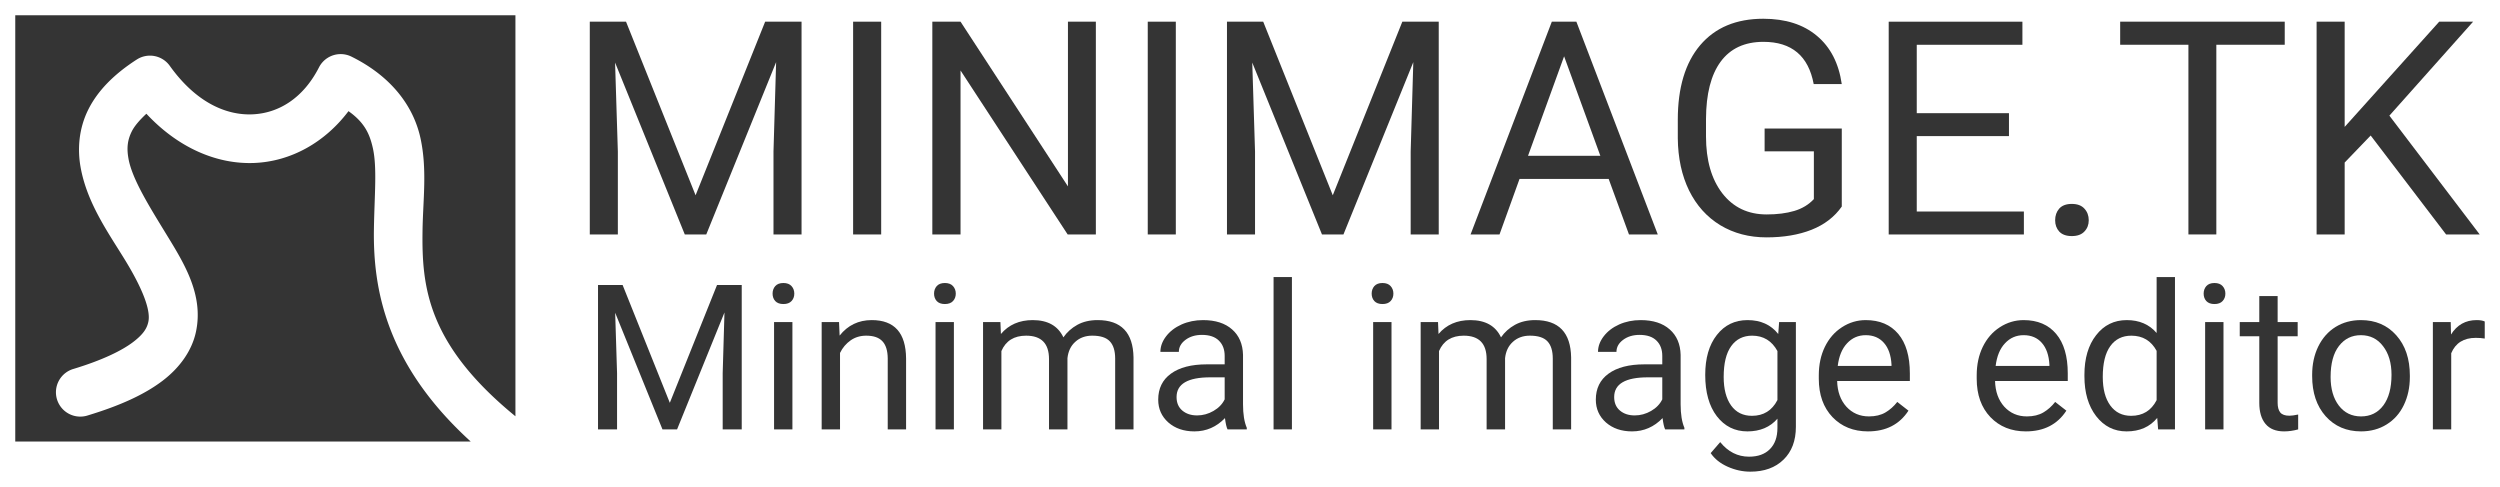 <?xml version="1.0" encoding="UTF-8" standalone="no"?>
<!-- Created with Inkscape (http://www.inkscape.org/) -->

<svg
   xmlns:dc="http://purl.org/dc/elements/1.1/"
   xmlns:cc="http://creativecommons.org/ns#"
   xmlns:rdf="http://www.w3.org/1999/02/22-rdf-syntax-ns#"
   xmlns:svg="http://www.w3.org/2000/svg"
   xmlns="http://www.w3.org/2000/svg"
   xmlns:sodipodi="http://sodipodi.sourceforge.net/DTD/sodipodi-0.dtd"
   xmlns:inkscape="http://www.inkscape.org/namespaces/inkscape"
   width="163.862mm"
   height="31.915mm"
   viewBox="0 0 580.614 113.085"
   id="svg2"
   version="1.1"
   inkscape:version="0.91 r13725"
   sodipodi:docname="logo.svg">
  <defs
     id="defs4" />
  <sodipodi:namedview
     id="base"
     pagecolor="#ffffff"
     bordercolor="#666666"
     borderopacity="1.0"
     inkscape:pageopacity="0.0"
     inkscape:pageshadow="2"
     inkscape:zoom="0.98994949"
     inkscape:cx="329.87171"
     inkscape:cy="51.817955"
     inkscape:document-units="px"
     inkscape:current-layer="layer1"
     showgrid="false"
     showguides="true"
     inkscape:guide-bbox="true"
     inkscape:window-width="1301"
     inkscape:window-height="744"
     inkscape:window-x="65"
     inkscape:window-y="24"
     inkscape:window-maximized="1"
     fit-margin-top="1"
     fit-margin-left="1"
     fit-margin-right="1"
     fit-margin-bottom="1" />
  <g
     inkscape:label="Layer 1"
     inkscape:groupmode="layer"
     id="layer1"
     transform="translate(-259.097,-207.361)">
    <g
       transform="matrix(3.272,0,0,3.272,-869.77,-485.25)"
       style="font-style:normal;font-variant:normal;font-weight:normal;font-stretch:normal;font-size:21.244px;line-height:125%;font-family:roboto;-inkscape-font-specification:'roboto, Normal';text-align:start;letter-spacing:0px;word-spacing:0px;writing-mode:lr-tb;text-anchor:start;fill:#343434;fill-opacity:1;stroke:none;stroke-width:1px;stroke-linecap:butt;stroke-linejoin:miter;stroke-opacity:1"
       id="flowRoot4158">
      <path
         d="m 389.443,213.216 4.938,12.323 4.938,-12.323 2.583,0 0,15.103 -1.992,0 0,-5.882 0.187,-6.348 -4.958,12.23 -1.525,0 -4.948,-12.199 0.197,6.317 0,5.882 -1.992,0 0,-15.103 2.573,0 z"
         style=""
         id="path4304" />
      <path
         d="m 407.554,228.32 -1.992,0 0,-15.103 1.992,0 0,15.103 z"
         style=""
         id="path4306" />
      <path
         d="m 422.793,228.32 -2.002,0 -7.604,-11.639 0,11.639 -2.002,0 0,-15.103 2.002,0 7.624,11.691 0,-11.691 1.981,0 0,15.103 z"
         style=""
         id="path4308" />
      <path
         d="m 428.467,228.32 -1.992,0 0,-15.103 1.992,0 0,15.103 z"
         style=""
         id="path4310" />
      <path
         d="m 434.67,213.216 4.938,12.323 4.938,-12.323 2.583,0 0,15.103 -1.992,0 0,-5.882 0.187,-6.348 -4.958,12.23 -1.525,0 -4.948,-12.199 0.197,6.317 0,5.882 -1.992,0 0,-15.103 2.573,0 z"
         style=""
         id="path4312" />
      <path
         d="m 459.192,224.378 -6.328,0 -1.421,3.942 -2.054,0 5.767,-15.103 1.743,0 5.778,15.103 -2.044,0 -1.442,-3.942 z m -5.726,-1.639 5.135,0 -2.573,-7.064 -2.562,7.064 z"
         style=""
         id="path4314" />
      <path
         d="m 475.737,226.339 q -0.768,1.1 -2.147,1.649 -1.369,0.539 -3.195,0.539 -1.846,0 -3.278,-0.861 -1.431,-0.871 -2.22,-2.469 -0.778,-1.597 -0.799,-3.703 l 0,-1.317 q 0,-3.413 1.587,-5.29 1.597,-1.878 4.481,-1.878 2.365,0 3.807,1.214 1.442,1.203 1.763,3.423 l -1.992,0 q -0.56,-2.998 -3.568,-2.998 -2.002,0 -3.039,1.411 -1.027,1.4 -1.037,4.066 l 0,1.234 q 0,2.541 1.162,4.046 1.162,1.494 3.143,1.494 1.12,0 1.961,-0.249 0.84,-0.249 1.39,-0.84 l 0,-3.392 -3.496,0 0,-1.618 5.477,0 0,5.539 z"
         style=""
         id="path4316" />
      <path
         d="m 487.604,221.339 -6.545,0 0,5.353 7.604,0 0,1.629 -9.595,0 0,-15.103 9.491,0 0,1.639 -7.5,0 0,4.855 6.545,0 0,1.629 z"
         style=""
         id="path4318" />
      <path
         d="m 490.882,227.314 q 0,-0.498 0.29,-0.83 0.301,-0.332 0.892,-0.332 0.591,0 0.892,0.332 0.311,0.332 0.311,0.83 0,0.477 -0.311,0.799 -0.301,0.322 -0.892,0.322 -0.591,0 -0.892,-0.322 -0.29,-0.322 -0.29,-0.799 z"
         style=""
         id="path4320" />
      <path
         d="m 507.178,214.855 -4.855,0 0,13.464 -1.981,0 0,-13.464 -4.844,0 0,-1.639 11.68,0 0,1.639 z"
         style=""
         id="path4322" />
      <path
         d="m 513.278,221.297 -1.846,1.919 0,5.104 -1.992,0 0,-15.103 1.992,0 0,7.469 6.711,-7.469 2.407,0 -5.944,6.67 6.411,8.433 -2.386,0 -5.353,-7.023 z"
         style=""
         id="path4324" />
    </g>
    <path
       style="opacity:1;fill:#343434;fill-opacity:1;stroke:none;stroke-width:6.8;stroke-miterlimit:4;stroke-dasharray:none;stroke-opacity:1"
       d="m 262.641,210.904 0,98.996 105.771,0 c -19.845,-18.075 -22.685,-35.719 -22.475,-49.314 0.121,-7.814 0.761,-14.239 -0.23,-18.754 -0.752,-3.423 -1.986,-6.037 -5.674,-8.656 -5.472,7.262 -13.374,11.689 -21.883,12.033 -8.766,0.355 -17.765,-3.592 -25.055,-11.434 -1.585,1.473 -2.783,2.874 -3.395,4.107 -1.025,2.068 -1.191,3.915 -0.77,6.297 0.842,4.763 4.855,11.137 8.895,17.75 4.04,6.613 8.601,13.899 6.785,22.482 -0.908,4.292 -3.67,8.302 -7.84,11.447 -4.17,3.146 -9.745,5.695 -17.273,7.98 a 5.651,5.651 0 1 1 -3.283,-10.812 c 6.738,-2.046 11.176,-4.246 13.752,-6.189 2.576,-1.944 3.293,-3.362 3.59,-4.766 0.594,-2.806 -1.537,-7.969 -5.375,-14.252 -3.838,-6.283 -8.888,-13.253 -10.377,-21.674 -0.744,-4.21 -0.394,-8.916 1.771,-13.283 2.165,-4.367 5.935,-8.233 11.297,-11.682 a 5.651,5.651 0 0 1 7.652,1.467 c 6.06,8.48 13.058,11.517 19.17,11.27 6.112,-0.247 11.824,-3.746 15.488,-10.914 a 5.651,5.651 0 0 1 4.799,-3.072 5.651,5.651 0 0 1 2.736,0.58 c 9.417,4.656 14.433,11.646 16.025,18.896 1.592,7.25 0.6,14.26 0.49,21.354 -0.201,12.979 0.941,26.412 21.572,43.279 l 0,-93.137 -116.166,0 z"
       id="rect4166"
       inkscape:connector-curvature="0" />
    <g
       style="font-style:normal;font-variant:normal;font-weight:normal;font-stretch:normal;font-size:47.177px;line-height:125%;font-family:roboto;-inkscape-font-specification:'roboto, Normal';text-align:start;letter-spacing:0px;word-spacing:0px;writing-mode:lr-tb;text-anchor:start;fill:#343434;fill-opacity:1;stroke:none;stroke-width:1px;stroke-linecap:butt;stroke-linejoin:miter;stroke-opacity:1"
       id="text4262">
      <path
         d="m 403.695,273.549 10.965,27.366 10.965,-27.366 5.736,0 0,33.54 -4.423,0 0,-13.061 0.415,-14.098 -11.011,27.159 -3.386,0 -10.988,-27.09 0.438,14.029 0,13.061 -4.423,0 0,-33.54 5.713,0 z"
         style=""
         id="path4267" />
      <path
         d="m 443.132,307.089 -4.262,0 0,-24.925 4.262,0 0,24.925 z m -4.607,-31.536 q 0,-1.037 0.622,-1.751 0.645,-0.714 1.889,-0.714 1.244,0 1.889,0.714 0.645,0.714 0.645,1.751 0,1.037 -0.645,1.728 -0.645,0.691 -1.889,0.691 -1.244,0 -1.889,-0.691 -0.622,-0.691 -0.622,-1.728 z"
         style=""
         id="path4269" />
      <path
         d="m 453.959,282.164 0.138,3.133 q 2.856,-3.594 7.464,-3.594 7.901,0 7.97,8.915 l 0,16.471 -4.262,0 0,-16.494 q -0.023,-2.695 -1.244,-3.985 -1.198,-1.29 -3.755,-1.29 -2.073,0 -3.64,1.106 -1.566,1.106 -2.442,2.902 l 0,17.761 -4.262,0 0,-24.925 4.031,0 z"
         style=""
         id="path4271" />
      <path
         d="m 480.634,307.089 -4.262,0 0,-24.925 4.262,0 0,24.925 z m -4.607,-31.536 q 0,-1.037 0.622,-1.751 0.645,-0.714 1.889,-0.714 1.244,0 1.889,0.714 0.645,0.714 0.645,1.751 0,1.037 -0.645,1.728 -0.645,0.691 -1.889,0.691 -1.244,0 -1.889,-0.691 -0.622,-0.691 -0.622,-1.728 z"
         style=""
         id="path4273" />
      <path
         d="m 491.438,282.164 0.115,2.764 q 2.741,-3.225 7.394,-3.225 5.229,0 7.118,4.008 1.244,-1.797 3.225,-2.902 2.004,-1.106 4.722,-1.106 8.201,0 8.339,8.684 l 0,16.701 -4.262,0 0,-16.448 q 0,-2.672 -1.221,-3.985 -1.221,-1.336 -4.1,-1.336 -2.373,0 -3.939,1.428 -1.566,1.405 -1.82,3.801 l 0,16.54 -4.285,0 0,-16.332 q 0,-5.436 -5.321,-5.436 -4.193,0 -5.736,3.571 l 0,18.198 -4.262,0 0,-24.925 4.031,0 z"
         style=""
         id="path4275" />
      <path
         d="m 544.19,307.089 q -0.369,-0.737 -0.599,-2.626 -2.972,3.087 -7.095,3.087 -3.686,0 -6.058,-2.073 -2.35,-2.096 -2.35,-5.298 0,-3.893 2.949,-6.035 2.972,-2.165 8.339,-2.165 l 4.146,0 0,-1.958 q 0,-2.234 -1.336,-3.547 -1.336,-1.336 -3.939,-1.336 -2.281,0 -3.824,1.152 -1.543,1.152 -1.543,2.787 l -4.285,0 q 0,-1.866 1.313,-3.594 1.336,-1.751 3.594,-2.764 2.281,-1.014 4.999,-1.014 4.308,0 6.749,2.165 2.442,2.142 2.534,5.92 l 0,11.472 q 0,3.432 0.875,5.459 l 0,0.369 -4.469,0 z m -7.072,-3.248 q 2.004,0 3.801,-1.037 1.797,-1.037 2.603,-2.695 l 0,-5.114 -3.34,0 q -7.832,0 -7.832,4.584 0,2.004 1.336,3.133 1.336,1.129 3.432,1.129 z"
         style=""
         id="path4277" />
      <path
         d="m 559.14,307.089 -4.262,0 0,-35.383 4.262,0 0,35.383 z"
         style=""
         id="path4279" />
      <path
         d="m 582.268,307.089 -4.262,0 0,-24.925 4.262,0 0,24.925 z m -4.607,-31.536 q 0,-1.037 0.622,-1.751 0.645,-0.714 1.889,-0.714 1.244,0 1.889,0.714 0.645,0.714 0.645,1.751 0,1.037 -0.645,1.728 -0.645,0.691 -1.889,0.691 -1.244,0 -1.889,-0.691 -0.622,-0.691 -0.622,-1.728 z"
         style=""
         id="path4281" />
      <path
         d="m 593.072,282.164 0.115,2.764 q 2.741,-3.225 7.394,-3.225 5.229,0 7.118,4.008 1.244,-1.797 3.225,-2.902 2.004,-1.106 4.722,-1.106 8.201,0 8.339,8.684 l 0,16.701 -4.262,0 0,-16.448 q 0,-2.672 -1.221,-3.985 -1.221,-1.336 -4.1,-1.336 -2.373,0 -3.939,1.428 -1.566,1.405 -1.82,3.801 l 0,16.54 -4.285,0 0,-16.332 q 0,-5.436 -5.321,-5.436 -4.192,0 -5.736,3.571 l 0,18.198 -4.262,0 0,-24.925 4.031,0 z"
         style=""
         id="path4283" />
      <path
         d="m 645.823,307.089 q -0.369,-0.737 -0.599,-2.626 -2.972,3.087 -7.095,3.087 -3.686,0 -6.058,-2.073 -2.35,-2.096 -2.35,-5.298 0,-3.893 2.949,-6.035 2.972,-2.165 8.339,-2.165 l 4.146,0 0,-1.958 q 0,-2.234 -1.336,-3.547 -1.336,-1.336 -3.939,-1.336 -2.281,0 -3.824,1.152 -1.543,1.152 -1.543,2.787 l -4.285,0 q 0,-1.866 1.313,-3.594 1.336,-1.751 3.594,-2.764 2.281,-1.014 4.999,-1.014 4.308,0 6.749,2.165 2.442,2.142 2.534,5.92 l 0,11.472 q 0,3.432 0.875,5.459 l 0,0.369 -4.469,0 z m -7.072,-3.248 q 2.004,0 3.801,-1.037 1.797,-1.037 2.603,-2.695 l 0,-5.114 -3.34,0 q -7.832,0 -7.832,4.584 0,2.004 1.336,3.133 1.336,1.129 3.432,1.129 z"
         style=""
         id="path4285" />
      <path
         d="m 655.13,294.419 q 0,-5.828 2.695,-9.26 2.695,-3.455 7.141,-3.455 4.561,0 7.118,3.225 l 0.207,-2.764 3.893,0 0,24.326 q 0,4.838 -2.879,7.625 -2.856,2.787 -7.694,2.787 -2.695,0 -5.275,-1.152 -2.58,-1.152 -3.939,-3.156 l 2.211,-2.557 q 2.741,3.386 6.703,3.386 3.11,0 4.838,-1.751 1.751,-1.751 1.751,-4.93 l 0,-2.142 q -2.557,2.949 -6.98,2.949 -4.377,0 -7.095,-3.524 -2.695,-3.524 -2.695,-9.606 z m 4.285,0.484 q 0,4.216 1.728,6.634 1.728,2.396 4.838,2.396 4.031,0 5.92,-3.663 l 0,-11.38 q -1.958,-3.571 -5.874,-3.571 -3.11,0 -4.861,2.419 -1.751,2.419 -1.751,7.164 z"
         style=""
         id="path4287" />
      <path
         d="m 692.931,307.55 q -5.068,0 -8.247,-3.317 -3.179,-3.34 -3.179,-8.915 l 0,-0.783 q 0,-3.709 1.405,-6.611 1.428,-2.926 3.962,-4.561 2.557,-1.659 5.529,-1.659 4.861,0 7.556,3.202 2.695,3.202 2.695,9.168 l 0,1.774 -16.885,0 q 0.092,3.686 2.142,5.966 2.073,2.257 5.252,2.257 2.257,0 3.824,-0.921 1.566,-0.921 2.741,-2.442 l 2.603,2.027 q -3.133,4.814 -9.399,4.814 z m -0.53,-22.345 q -2.58,0 -4.331,1.889 -1.751,1.866 -2.165,5.252 l 12.485,0 0,-0.323 q -0.184,-3.248 -1.751,-5.022 -1.566,-1.797 -4.239,-1.797 z"
         style=""
         id="path4289" />
      <path
         d="m 729.604,307.55 q -5.068,0 -8.247,-3.317 -3.179,-3.34 -3.179,-8.915 l 0,-0.783 q 0,-3.709 1.405,-6.611 1.428,-2.926 3.962,-4.561 2.557,-1.659 5.529,-1.659 4.861,0 7.556,3.202 2.695,3.202 2.695,9.168 l 0,1.774 -16.885,0 q 0.092,3.686 2.142,5.966 2.073,2.257 5.252,2.257 2.257,0 3.824,-0.921 1.566,-0.921 2.741,-2.442 l 2.603,2.027 q -3.133,4.814 -9.399,4.814 z m -0.53,-22.345 q -2.58,0 -4.331,1.889 -1.751,1.866 -2.165,5.252 l 12.485,0 0,-0.323 q -0.184,-3.248 -1.751,-5.022 -1.566,-1.797 -4.239,-1.797 z"
         style=""
         id="path4291" />
      <path
         d="m 743.195,294.419 q 0,-5.736 2.718,-9.214 2.718,-3.501 7.118,-3.501 4.377,0 6.934,2.995 l 0,-12.992 4.262,0 0,35.383 -3.916,0 -0.207,-2.672 q -2.557,3.133 -7.118,3.133 -4.331,0 -7.072,-3.547 -2.718,-3.547 -2.718,-9.26 l 0,-0.323 z m 4.262,0.484 q 0,4.239 1.751,6.634 1.751,2.396 4.838,2.396 4.054,0 5.92,-3.64 l 0,-11.449 q -1.912,-3.524 -5.874,-3.524 -3.133,0 -4.884,2.419 -1.751,2.419 -1.751,7.164 z"
         style=""
         id="path4293" />
      <path
         d="m 775.492,307.089 -4.262,0 0,-24.925 4.262,0 0,24.925 z m -4.607,-31.536 q 0,-1.037 0.622,-1.751 0.645,-0.714 1.889,-0.714 1.244,0 1.889,0.714 0.645,0.714 0.645,1.751 0,1.037 -0.645,1.728 -0.645,0.691 -1.889,0.691 -1.244,0 -1.889,-0.691 -0.622,-0.691 -0.622,-1.728 z"
         style=""
         id="path4295" />
      <path
         d="m 788.069,276.129 0,6.035 4.653,0 0,3.294 -4.653,0 0,15.457 q 0,1.497 0.622,2.258 0.622,0.737 2.119,0.737 0.737,0 2.027,-0.276 l 0,3.455 q -1.682,0.461 -3.271,0.461 -2.856,0 -4.308,-1.728 -1.451,-1.728 -1.451,-4.907 l 0,-15.457 -4.538,0 0,-3.294 4.538,0 0,-6.035 4.262,0 z"
         style=""
         id="path4297" />
      <path
         d="m 796.086,294.396 q 0,-3.663 1.428,-6.588 1.451,-2.926 4.008,-4.515 2.58,-1.589 5.874,-1.589 5.091,0 8.224,3.524 3.156,3.524 3.156,9.376 l 0,0.299 q 0,3.64 -1.405,6.542 -1.382,2.879 -3.985,4.492 -2.58,1.613 -5.943,1.613 -5.068,0 -8.224,-3.524 -3.133,-3.524 -3.133,-9.329 l 0,-0.299 z m 4.285,0.507 q 0,4.146 1.912,6.657 1.935,2.511 5.16,2.511 3.248,0 5.16,-2.534 1.912,-2.557 1.912,-7.141 0,-4.1 -1.958,-6.634 -1.935,-2.557 -5.16,-2.557 -3.156,0 -5.091,2.511 -1.935,2.511 -1.935,7.187 z"
         style=""
         id="path4299" />
      <path
         d="m 836.168,285.988 q -0.968,-0.161 -2.096,-0.161 -4.193,0 -5.69,3.571 l 0,17.691 -4.262,0 0,-24.925 4.146,0 0.069,2.879 q 2.096,-3.34 5.943,-3.34 1.244,0 1.889,0.323 l 0,3.962 z"
         style=""
         id="path4301" />
    </g>
  </g>
</svg>

